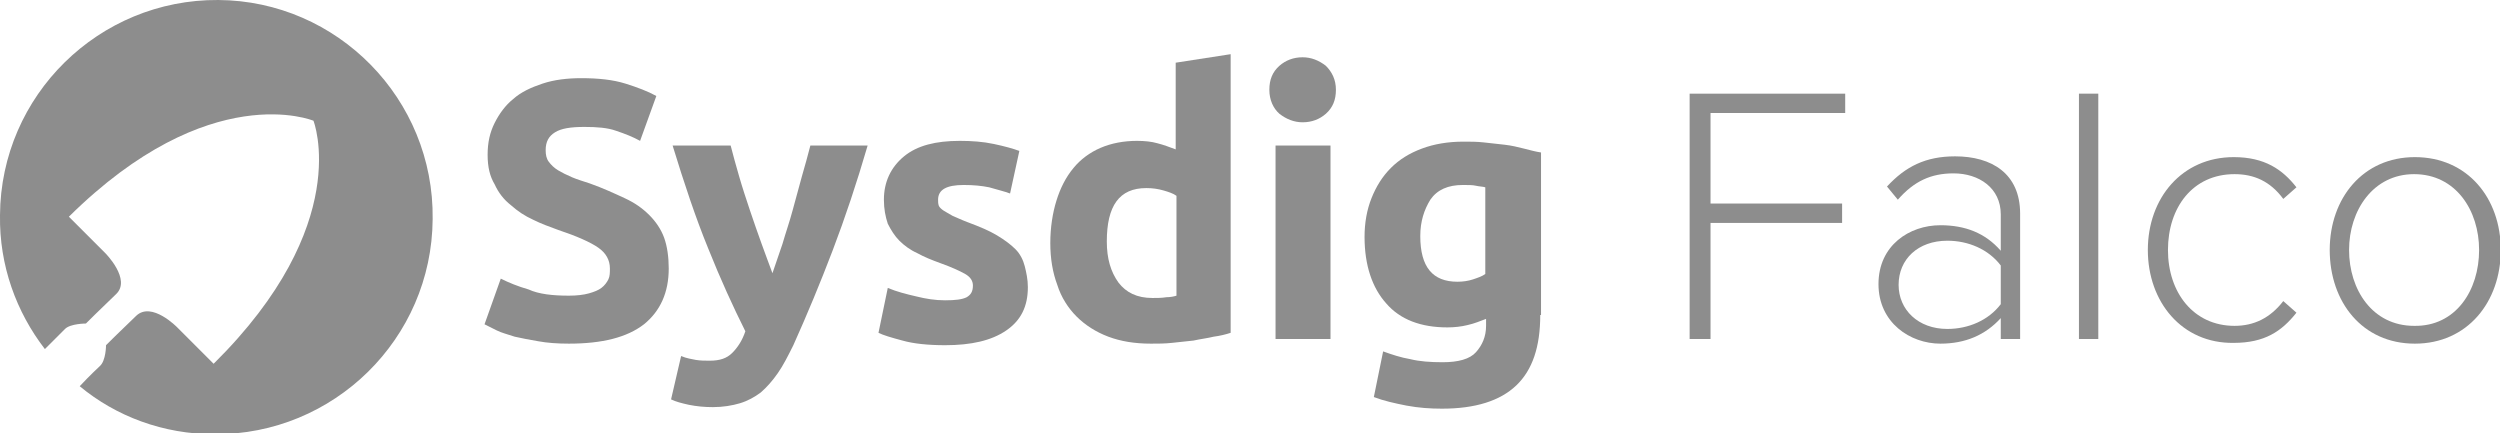 <?xml version="1.0" encoding="utf-8"?>
<!-- Generator: Adobe Illustrator 18.1.1, SVG Export Plug-In . SVG Version: 6.00 Build 0)  -->
<svg version="1.1" id="Layer_1" xmlns="http://www.w3.org/2000/svg" xmlns:xlink="http://www.w3.org/1999/xlink" x="0px" y="0px"
	 viewBox="0 0 323 56" enable-background="new 0 0 323 56" xml:space="preserve">
<g>
	<g>
		<path fill="#8D8D8D" d="M28.2,0C12.8-0.1,0.1,12.3,0,27.8c-0.1,6.5,2.1,12.5,5.8,17.3c1.4-1.4,2.4-2.4,2.6-2.6
			c0.7-0.7,2.7-0.7,2.7-0.7S13,39.9,15,38c2-1.9-1.4-5.3-1.4-5.3l-4.7-4.7c18.2-18,31.6-12.4,31.6-12.4s5.3,13.4-12.9,31.4l-4.7-4.7
			c0,0-3.3-3.4-5.3-1.5c-2,1.9-3.9,3.8-3.9,3.8s0,2-0.8,2.7c-0.2,0.2-1.2,1.1-2.6,2.6c4.7,3.9,10.8,6.2,17.4,6.2
			c15.4,0.1,28.1-12.3,28.2-27.8C56.1,12.8,43.6,0.1,28.2,0z"/>
	</g>
</g>
<g>
	<g>
		<g>
			<path fill="#8D8D8D" d="M73.5,38.2c1,0,1.9-0.1,2.6-0.3c0.7-0.2,1.2-0.4,1.6-0.7c0.4-0.3,0.7-0.7,0.9-1.1
				c0.2-0.4,0.2-0.9,0.2-1.4c0-1.1-0.5-2-1.5-2.7c-1-0.7-2.8-1.5-5.2-2.3c-1.1-0.4-2.2-0.8-3.2-1.3c-1.1-0.5-2-1.1-2.9-1.9
				c-0.9-0.7-1.6-1.6-2.1-2.7C63.3,22.8,63,21.6,63,20s0.3-2.9,0.9-4.1c0.6-1.2,1.4-2.3,2.4-3.1c1-0.9,2.3-1.5,3.8-2
				c1.5-0.5,3.2-0.7,5-0.7c2.2,0,4.1,0.2,5.7,0.7c1.6,0.5,2.9,1,4,1.6l-2.1,5.8c-0.9-0.5-1.9-0.9-3.1-1.3c-1.1-0.4-2.5-0.5-4.1-0.5
				c-1.8,0-3,0.2-3.8,0.7c-0.8,0.5-1.2,1.2-1.2,2.3c0,0.6,0.1,1.1,0.4,1.5c0.3,0.4,0.7,0.8,1.2,1.1c0.5,0.3,1.1,0.6,1.8,0.9
				c0.7,0.3,1.4,0.5,2.3,0.8c1.7,0.6,3.2,1.3,4.5,1.9c1.3,0.6,2.3,1.3,3.2,2.2c0.8,0.8,1.5,1.8,1.9,2.9c0.4,1.1,0.6,2.5,0.6,4
				c0,3.1-1.1,5.5-3.2,7.2c-2.2,1.7-5.4,2.5-9.7,2.5c-1.5,0-2.8-0.1-3.9-0.3c-1.2-0.2-2.2-0.4-3.1-0.6c-0.9-0.3-1.7-0.5-2.3-0.8
				c-0.6-0.3-1.2-0.6-1.6-0.8l2.1-5.9c1,0.5,2.2,1,3.6,1.4C69.6,38,71.4,38.2,73.5,38.2z"/>
			<path fill="#8D8D8D" d="M112.1,18.8c-1.4,4.8-2.9,9.3-4.5,13.5c-1.6,4.2-3.3,8.3-5.1,12.3c-0.7,1.4-1.3,2.6-2,3.6
				c-0.7,1-1.4,1.8-2.2,2.5c-0.8,0.6-1.7,1.1-2.7,1.4c-1,0.3-2.2,0.5-3.5,0.5c-1.1,0-2.1-0.1-3.1-0.3c-0.9-0.2-1.7-0.4-2.3-0.7
				L88,46c0.7,0.3,1.4,0.4,1.9,0.5c0.6,0.1,1.2,0.1,1.8,0.1c1.3,0,2.2-0.3,2.9-1c0.7-0.7,1.3-1.6,1.7-2.8c-1.6-3.2-3.2-6.7-4.8-10.7
				c-1.6-3.9-3.1-8.4-4.6-13.3h7.5c0.3,1.2,0.7,2.6,1.1,4c0.4,1.4,0.9,2.9,1.4,4.4c0.5,1.5,1,2.9,1.5,4.3c0.5,1.4,1,2.7,1.4,3.8
				c0.4-1.1,0.8-2.4,1.3-3.8c0.4-1.4,0.9-2.8,1.3-4.3c0.4-1.5,0.8-2.9,1.2-4.4c0.4-1.4,0.8-2.8,1.1-4H112.1z"/>
			<path fill="#8D8D8D" d="M122.1,38.8c1.3,0,2.2-0.1,2.8-0.4c0.5-0.3,0.8-0.7,0.8-1.5c0-0.6-0.3-1.1-1-1.5
				c-0.7-0.4-1.8-0.9-3.2-1.4c-1.1-0.4-2.1-0.8-3-1.3c-0.9-0.4-1.7-1-2.3-1.6c-0.6-0.6-1.1-1.4-1.5-2.2c-0.3-0.9-0.5-1.9-0.5-3.1
				c0-2.3,0.9-4.2,2.6-5.6c1.7-1.4,4.1-2,7.2-2c1.5,0,3,0.1,4.4,0.4c1.4,0.3,2.5,0.6,3.3,0.9l-1.2,5.5c-0.8-0.3-1.7-0.5-2.7-0.8
				c-1-0.2-2-0.3-3.3-0.3c-2.2,0-3.3,0.6-3.3,1.9c0,0.3,0,0.5,0.1,0.8c0.1,0.2,0.3,0.4,0.6,0.6c0.3,0.2,0.7,0.4,1.2,0.7
				c0.5,0.2,1.1,0.5,1.9,0.8c1.6,0.6,2.8,1.1,3.8,1.7c1,0.6,1.8,1.2,2.4,1.8c0.6,0.6,1,1.4,1.2,2.2c0.2,0.8,0.4,1.7,0.4,2.7
				c0,2.5-0.9,4.3-2.8,5.6c-1.9,1.3-4.5,1.9-7.9,1.9c-2.2,0-4.1-0.2-5.5-0.6c-1.5-0.4-2.5-0.7-3.1-1l1.2-5.8
				c1.2,0.5,2.4,0.8,3.7,1.1C119.6,38.6,120.8,38.8,122.1,38.8z"/>
			<path fill="#8D8D8D" d="M159,43c-0.6,0.2-1.4,0.4-2.2,0.5c-0.8,0.2-1.7,0.3-2.6,0.5c-0.9,0.1-1.8,0.2-2.8,0.3
				c-0.9,0.1-1.8,0.1-2.7,0.1c-2.1,0-3.9-0.3-5.5-0.9c-1.6-0.6-3-1.5-4.1-2.6c-1.1-1.1-2-2.5-2.5-4.1c-0.6-1.6-0.9-3.4-0.9-5.4
				c0-2,0.3-3.9,0.8-5.5c0.5-1.6,1.2-3,2.2-4.2c0.9-1.1,2.1-2,3.5-2.6c1.4-0.6,3-0.9,4.7-0.9c1,0,1.9,0.1,2.6,0.3
				c0.8,0.2,1.6,0.5,2.4,0.8V8.1L159,7V43z M143,31.2c0,2.2,0.5,3.9,1.5,5.3c1,1.3,2.4,2,4.4,2c0.6,0,1.2,0,1.8-0.1
				c0.5,0,1-0.1,1.3-0.2V25.3c-0.4-0.3-1-0.5-1.7-0.7s-1.4-0.3-2.2-0.3C144.6,24.3,143,26.6,143,31.2z"/>
			<path fill="#8D8D8D" d="M172.6,11.6c0,1.3-0.4,2.3-1.3,3.1c-0.8,0.7-1.8,1.1-3,1.1c-1.1,0-2.1-0.4-3-1.1
				c-0.8-0.7-1.3-1.8-1.3-3.1c0-1.3,0.4-2.3,1.3-3.1c0.8-0.7,1.8-1.1,3-1.1c1.1,0,2.1,0.4,3,1.1C172.1,9.3,172.6,10.3,172.6,11.6z
				 M171.9,43.8h-7.1v-25h7.1V43.8z"/>
			<path fill="#8D8D8D" d="M199,40.7c0,4.1-1,7.1-3.1,9.1c-2.1,2-5.3,3-9.6,3c-1.5,0-3-0.1-4.6-0.4c-1.5-0.3-2.9-0.6-4.2-1.1
				l1.2-5.9c1.1,0.4,2.3,0.8,3.5,1c1.2,0.3,2.6,0.4,4.2,0.4c2,0,3.5-0.4,4.3-1.3c0.8-0.9,1.3-2,1.3-3.4v-0.9
				c-0.8,0.3-1.5,0.6-2.4,0.8c-0.8,0.2-1.7,0.3-2.6,0.3c-3.4,0-6.1-1-7.9-3.1c-1.8-2-2.8-4.9-2.8-8.6c0-1.8,0.3-3.5,0.9-5
				c0.6-1.5,1.4-2.8,2.5-3.9c1.1-1.1,2.4-1.9,4-2.5c1.6-0.6,3.4-0.9,5.4-0.9c0.9,0,1.7,0,2.6,0.1c0.9,0.1,1.8,0.2,2.7,0.3
				c0.9,0.1,1.7,0.3,2.5,0.5c0.8,0.2,1.5,0.4,2.2,0.5V40.7z M183.5,30.5c0,4,1.6,5.9,4.8,5.9c0.7,0,1.4-0.1,2-0.3
				c0.6-0.2,1.2-0.4,1.6-0.7V24.2c-0.3-0.1-0.8-0.1-1.2-0.2s-1-0.1-1.7-0.1c-1.9,0-3.3,0.6-4.2,1.9C184,27.1,183.5,28.6,183.5,30.5z
				"/>
			<path fill="#8D8D8D" d="M218.3,43.8V12.1h20.1v2.5H221v11.7h17v2.5h-17v15H218.3z"/>
			<path fill="#8D8D8D" d="M258.5,43.8v-2.7c-2,2.2-4.6,3.3-7.8,3.3c-3.9,0-8-2.7-8-7.7c0-5,4-7.6,8-7.6c3.2,0,5.8,1,7.8,3.3v-4.7
				c0-3.4-2.8-5.3-6.1-5.3c-2.9,0-5.1,1-7.2,3.4l-1.4-1.7c2.4-2.6,5-3.9,8.8-3.9c4.7,0,8.4,2.2,8.4,7.4v16.2H258.5z M258.5,39.3v-5
				c-1.6-2.1-4.2-3.2-6.9-3.2c-3.8,0-6.3,2.4-6.3,5.7c0,3.2,2.5,5.7,6.3,5.7C254.3,42.5,256.9,41.4,258.5,39.3z"/>
			<path fill="#8D8D8D" d="M268.6,43.8V12.1h2.5v31.7H268.6z"/>
			<path fill="#8D8D8D" d="M277.5,32.3c0-6.7,4.4-12,11.1-12c4,0,6.3,1.6,8.1,3.9l-1.7,1.5c-1.7-2.3-3.8-3.2-6.3-3.2
				c-5.4,0-8.6,4.3-8.6,9.8c0,5.5,3.3,9.8,8.6,9.8c2.5,0,4.6-1,6.3-3.2l1.7,1.5c-1.9,2.4-4.1,3.9-8.1,3.9
				C281.9,44.4,277.5,39,277.5,32.3z"/>
			<path fill="#8D8D8D" d="M301,32.3c0-6.7,4.3-12,11-12c6.8,0,11.1,5.3,11.1,12c0,6.7-4.3,12.1-11.1,12.1
				C305.2,44.4,301,39,301,32.3z M320.3,32.3c0-5.1-3-9.8-8.4-9.8c-5.3,0-8.4,4.7-8.4,9.8c0,5.1,3,9.8,8.4,9.8
				C317.3,42.2,320.3,37.5,320.3,32.3z"/>
		</g>
	</g>
</g>
</svg>

